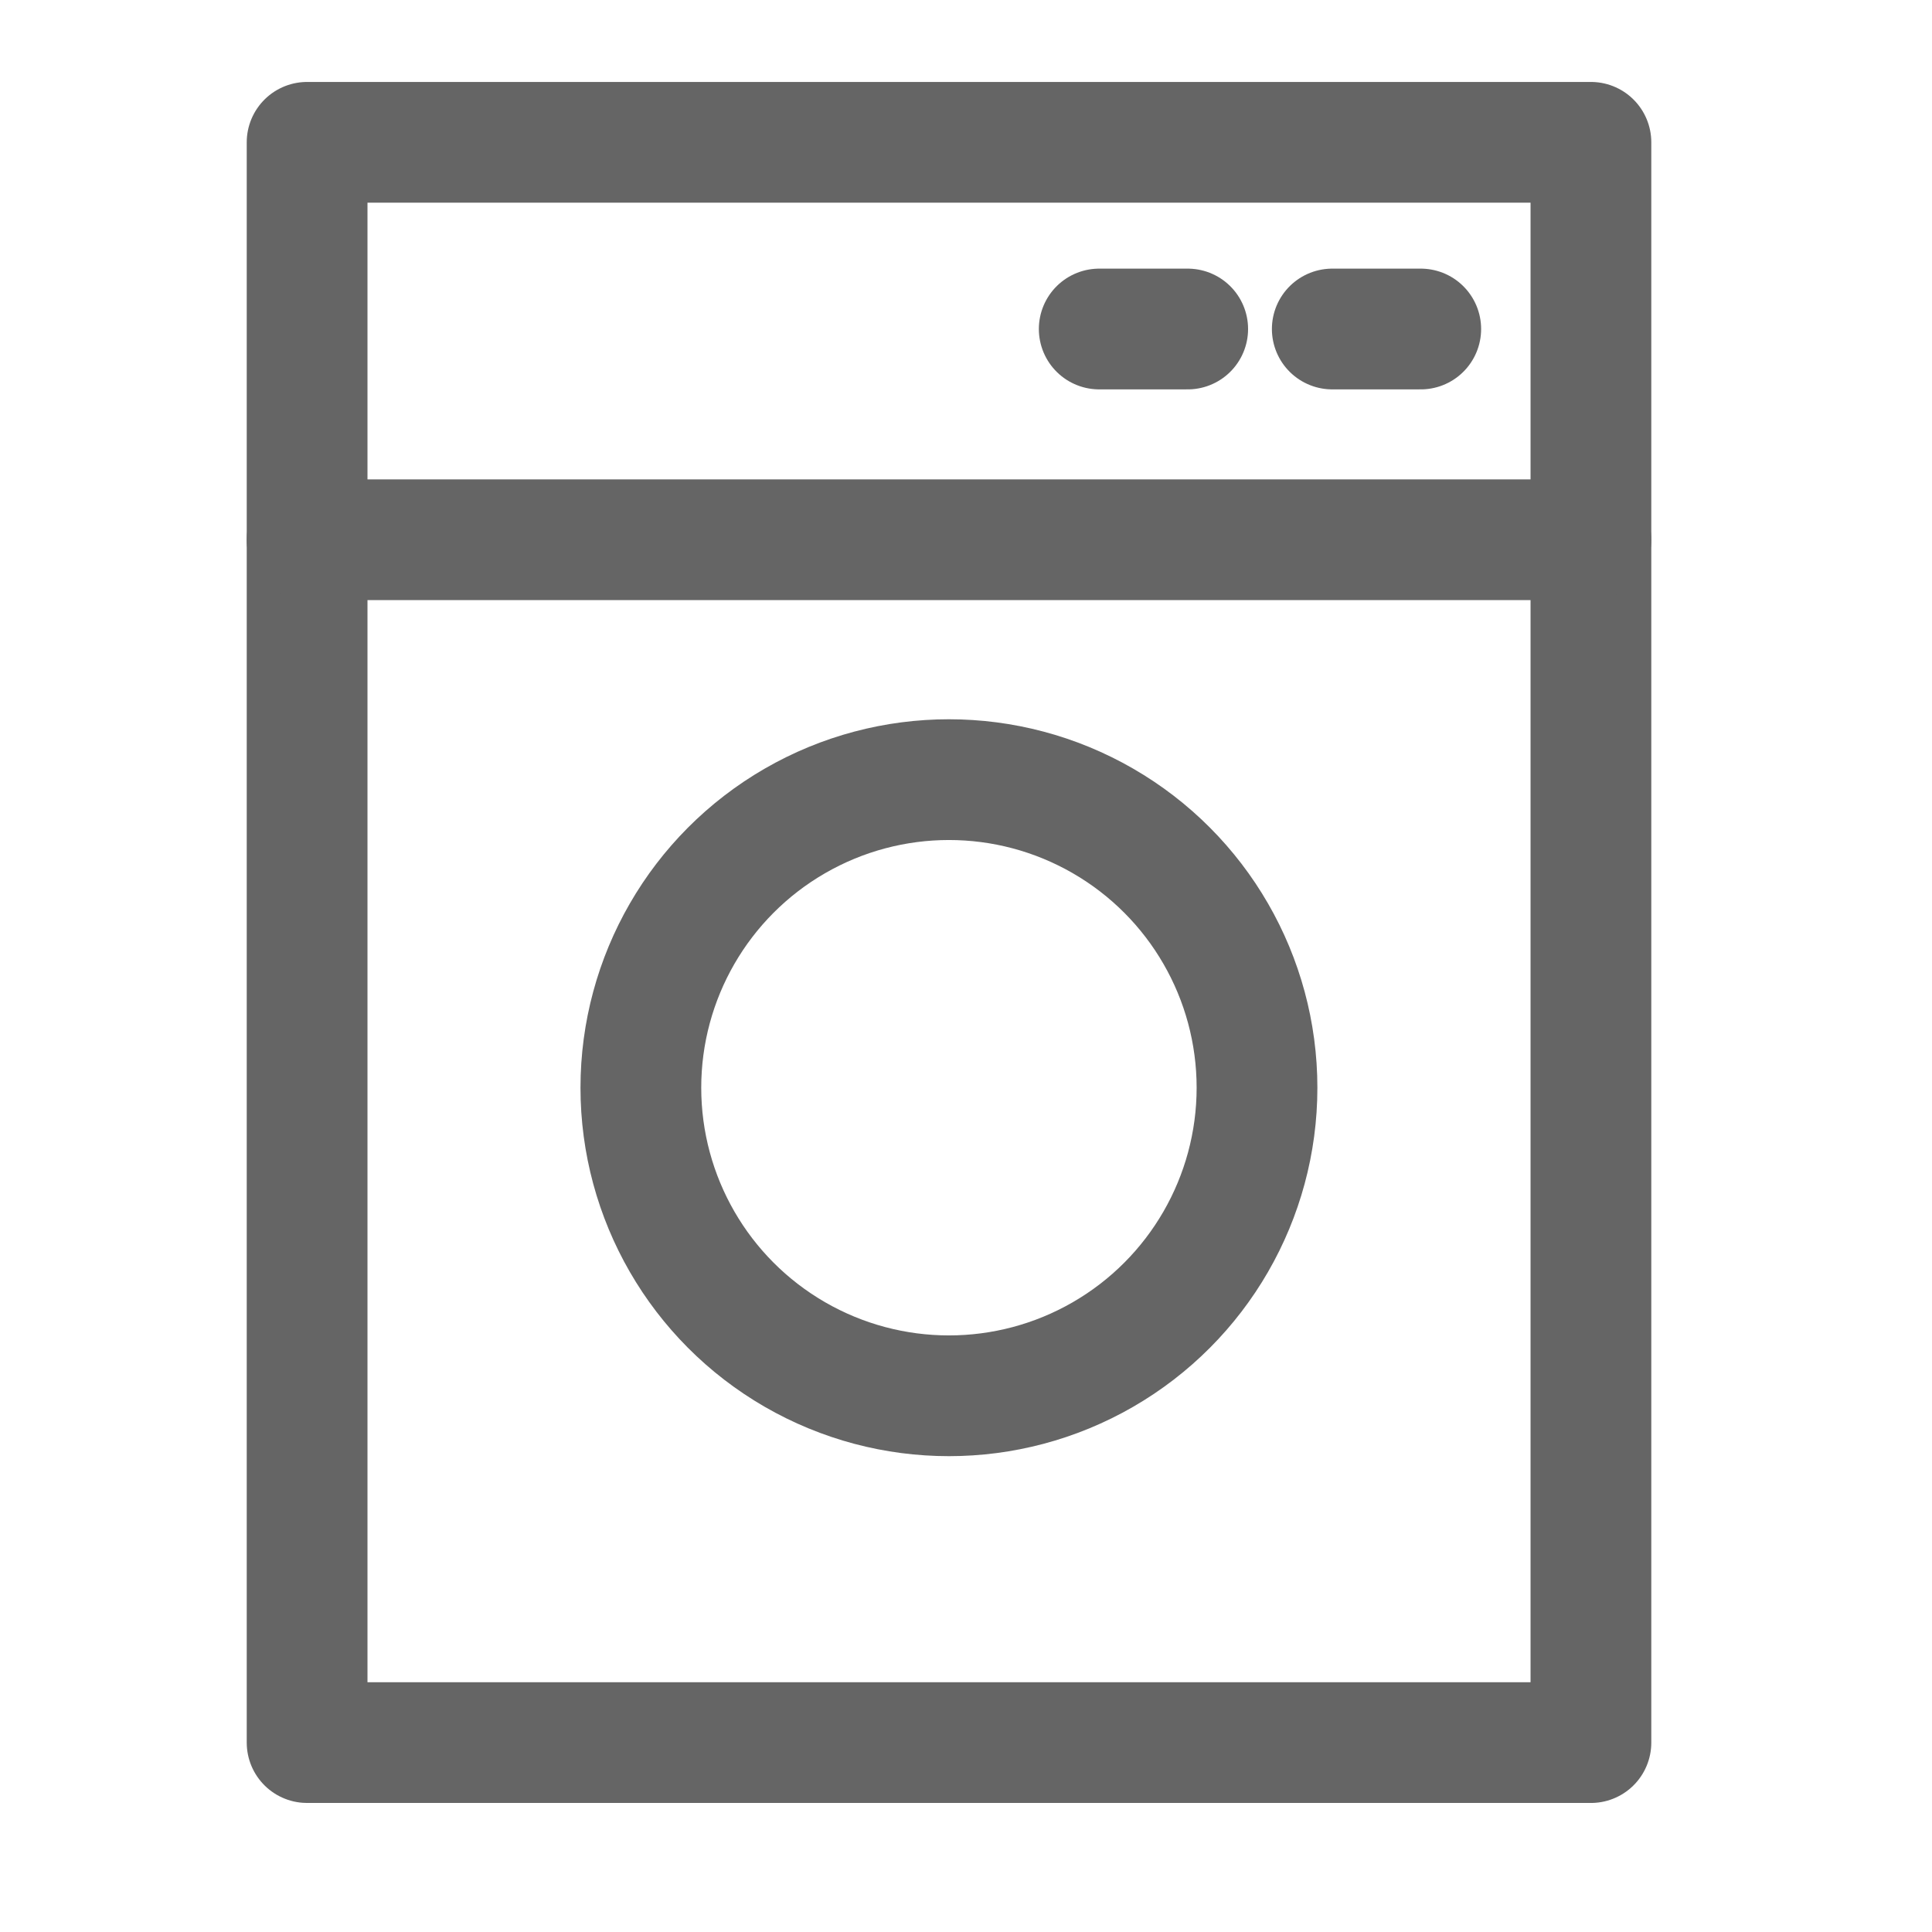 <svg xmlns="http://www.w3.org/2000/svg" width="24" height="24" viewBox="0 0 24 24">
    <g data-name="그룹 18133" transform="translate(1.761 2.372)">
        <path data-name="사각형 13678" transform="translate(2.054 -.604)" style="fill:none;stroke:#656565;stroke-linecap:round;stroke-linejoin:round;stroke-width:1.5px" d="M0 0h15.948v19.879H0z"/>
        <path data-name="선 270" transform="translate(2.054 4.333)" style="fill:none;stroke:#656565;stroke-linecap:round;stroke-linejoin:round;stroke-width:1.5px" d="M0 0h15.948"/>
        <circle data-name="타원 162" cx="3.827" cy="3.827" r="3.827" transform="translate(6.2 7.313)" style="fill:none;stroke:#656565;stroke-linecap:round;stroke-linejoin:round;stroke-width:1.5px"/>
        <path data-name="선 272" transform="translate(11.894 1.715)" style="fill:none;stroke:#656565;stroke-linecap:round;stroke-linejoin:round;stroke-width:1.5px" d="M0 0h1.099"/>
        <path data-name="선 274" transform="translate(14.789 1.715)" style="fill:none;stroke:#656565;stroke-linecap:round;stroke-linejoin:round;stroke-width:1.5px" d="M0 0h1.099"/>
    </g>
</svg>
